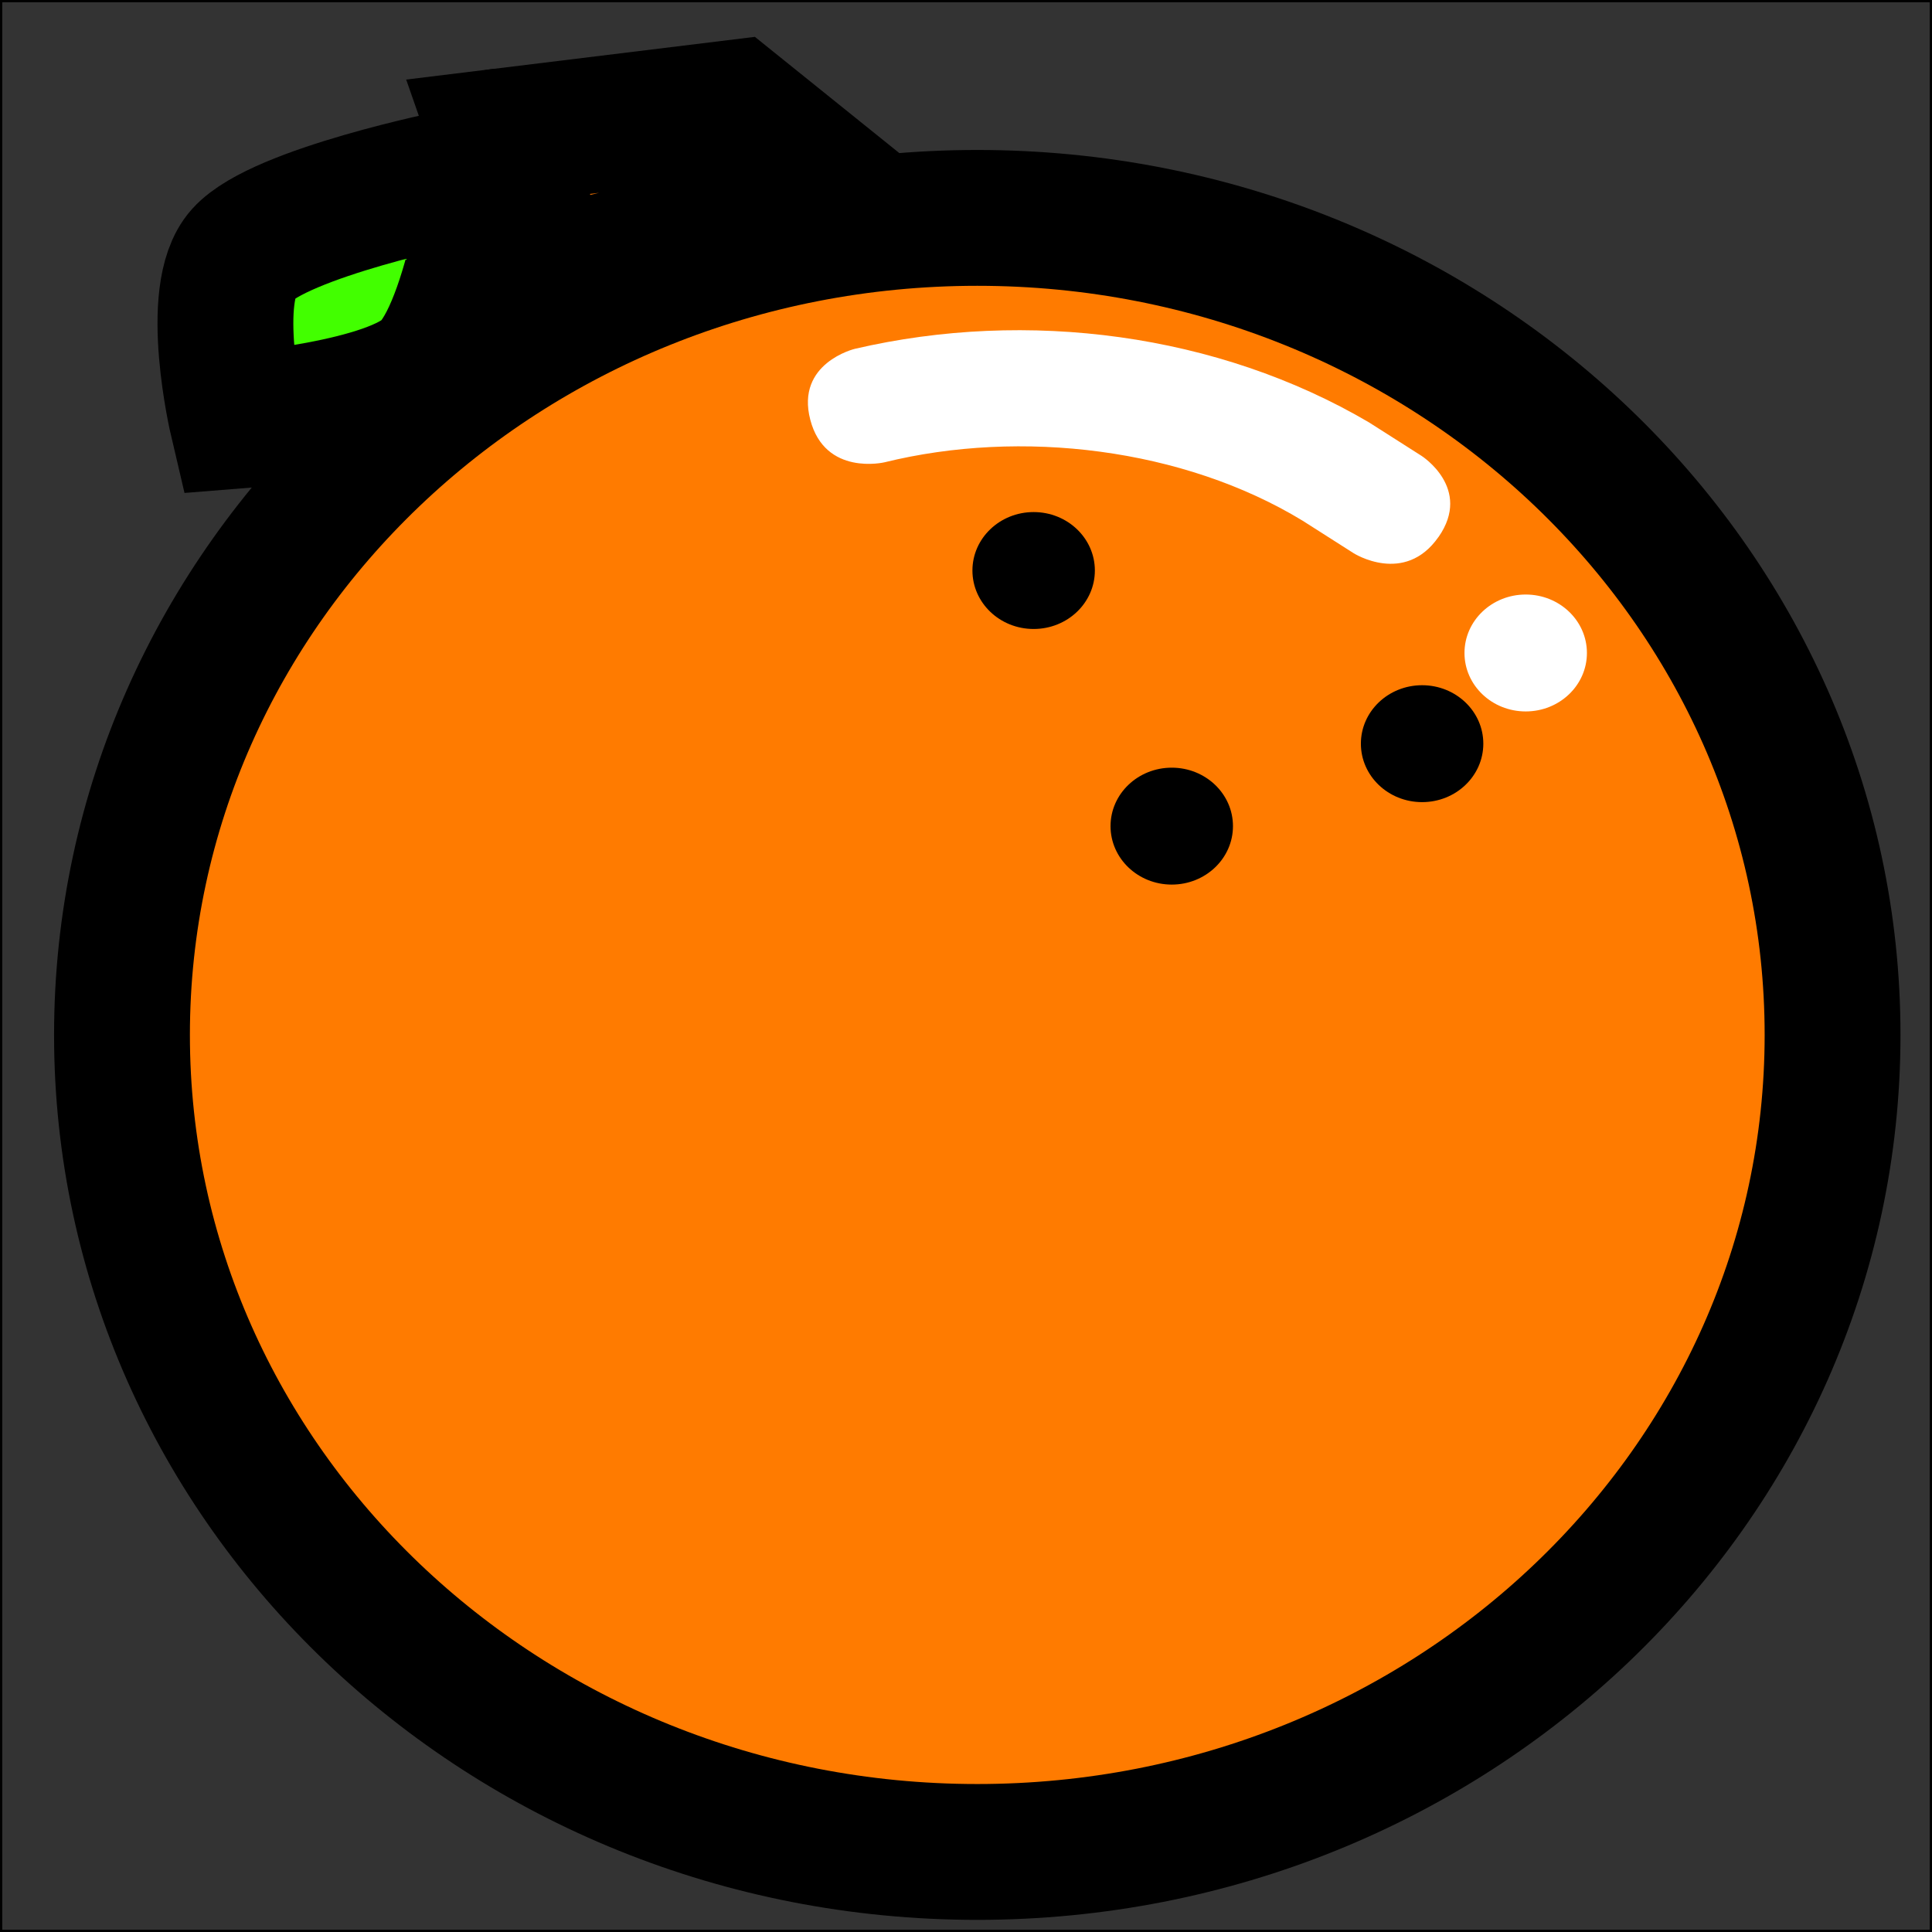 <svg version="1.1" xmlns="http://www.w3.org/2000/svg" xmlns:xlink="http://www.w3.org/1999/xlink" width="42.668" height="42.668" viewBox="0,0,42.668,42.668"><rect x="0" y="0" width="42.668" height="42.668" fill="#333333" stroke="none"/><g transform="translate(-303.666,-163.666)"><g data-paper-data="{&quot;isPaintingLayer&quot;:true}" fill-rule="nonzero" stroke-linejoin="miter" stroke-miterlimit="10" stroke-dasharray="" stroke-dashoffset="0" style="mix-blend-mode: normal"><g><path d="M306.36,186.522c0,-9.966 8.457,-18.044 18.889,-18.044c10.432,0 18.889,8.079 18.889,18.044c0,9.966 -8.457,18.044 -18.889,18.044c-10.432,0 -18.889,-8.079 -18.889,-18.044z" fill="#ff7b00" stroke="#000000" stroke-width="3" stroke-linecap="butt"/><path d="M315.738,169.757l-1.072,-3.071l5.225,-0.64l2.545,2.048z" fill="#e06a00" stroke="#000000" stroke-width="3" stroke-linecap="round"/><path d="M314.666,166.686c0,0 -0.451,3.958 -1.49,5.089c-0.836,0.91 -4.27,1.181 -4.27,1.181c0,0 -0.66,-2.805 0.117,-3.671c0.827,-0.922 4.706,-1.704 4.706,-1.704" fill="#42ff00" stroke="#000000" stroke-width="3" stroke-linecap="round"/><path d="M325.142,176.266c0,-0.713 0.605,-1.291 1.352,-1.291c0.747,0 1.352,0.578 1.352,1.291c0,0.713 -0.605,1.291 -1.352,1.291c-0.747,0 -1.352,-0.578 -1.352,-1.291z" fill="#000000" stroke="none" stroke-width="0.5" stroke-linecap="butt"/><path d="M333.721,180.09c0,-0.713 0.605,-1.291 1.352,-1.291c0.747,0 1.352,0.578 1.352,1.291c0,0.713 -0.605,1.291 -1.352,1.291c-0.747,0 -1.352,-0.578 -1.352,-1.291z" fill="#000000" stroke="none" stroke-width="0.5" stroke-linecap="butt"/><path d="M328.192,181.911c0,-0.713 0.605,-1.291 1.352,-1.291c0.747,0 1.352,0.578 1.352,1.291c0,0.713 -0.605,1.291 -1.352,1.291c-0.747,0 -1.352,-0.578 -1.352,-1.291z" fill="#000000" stroke="none" stroke-width="0.5" stroke-linecap="butt"/><path d="M335.435,175.525c-0.75,1.075 -1.875,0.358 -1.875,0.358l-1.127,-0.718c-2.633,-1.601 -6.214,-2.032 -9.233,-1.289c0,0 -1.312,0.313 -1.639,-0.94c-0.328,-1.253 0.984,-1.566 0.984,-1.566c3.81,-0.887 8.019,-0.338 11.356,1.625l1.16,0.739c0,0 1.125,0.716 0.375,1.791z" fill="#ffffff" stroke="none" stroke-width="0.5" stroke-linecap="butt"/><path d="M336.009,178.087c0,-0.713 0.605,-1.291 1.352,-1.291c0.747,0 1.352,0.578 1.352,1.291c0,0.713 -0.605,1.291 -1.352,1.291c-0.747,0 -1.352,-0.578 -1.352,-1.291z" fill="#ffffff" stroke="none" stroke-width="0.5" stroke-linecap="butt"/></g><path d="M303.691,206.309v-42.618h42.618v42.618z" fill="none" stroke="#000000" stroke-width="0.05" stroke-linecap="butt"/></g></g></svg>